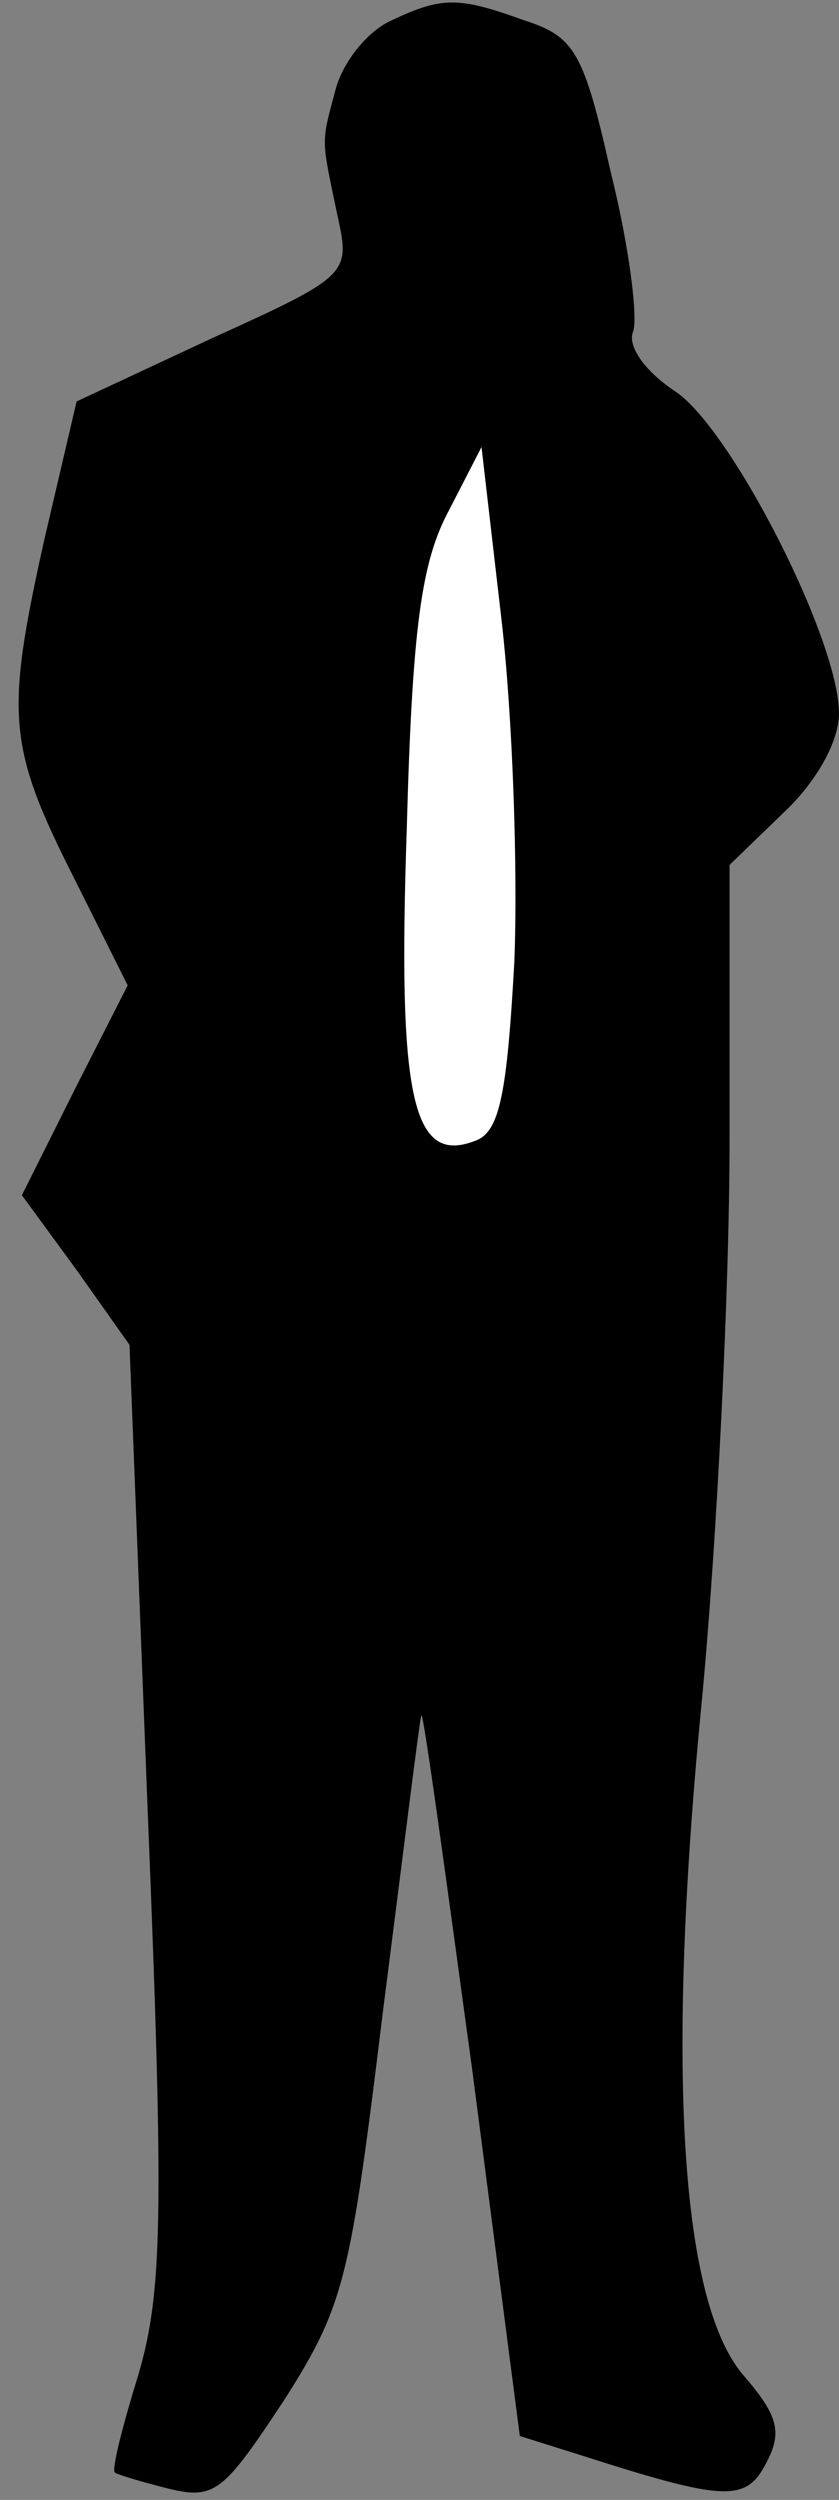 <?xml version="1.0" standalone="no"?>
<!DOCTYPE svg PUBLIC "-//W3C//DTD SVG 20010904//EN"
 "http://www.w3.org/TR/2001/REC-SVG-20010904/DTD/svg10.dtd">
<svg version="1.0" xmlns="http://www.w3.org/2000/svg"
 width="46pt" height="137pt" viewBox="0 0 46 137"
 preserveAspectRatio="xMidYMid meet">
<rect x="0" y="0" width="46" height="137" fill="#808080" stroke="none"/>
<g transform="translate(0,137) scale(0.1,-0.1)"
fill="#000000" stroke="none">
<path fill="#000000" stroke="none" d="M213 1358 c-12 -6 -25 -22 -29 -37 -8
-30 -8 -26 1 -69 7 -32 7 -33 -68 -67 l-75 -35 -18 -77 c-21 -95 -20 -112 17
-185 l29 -58 -29 -57 -29 -58 30 -41 29 -41 10 -256 c9 -222 8 -263 -5 -308
-9 -29 -15 -53 -13 -54 1 -1 14 -5 30 -9 25 -6 30 -1 63 49 33 52 36 66 54
213 11 86 20 159 21 162 1 3 13 -85 28 -195 l26 -200 35 -11 c78 -25 89 -25
100 -4 9 17 7 26 -13 49 -34 41 -42 168 -22 371 8 85 15 223 15 306 l0 150 30
29 c18 17 30 39 30 54 0 40 -58 154 -89 176 -17 11 -27 25 -24 33 3 7 -2 47
-12 87 -15 67 -20 75 -48 84 -36 13 -45 13 -74 -1z"/>
<path fill="#ffffff" stroke="none" d="M282 843 c-4 -72 -8 -93 -21 -98 -35
-14 -43 23 -38 170 3 111 8 147 23 175 l18 35 11 -95 c6 -52 9 -136 7 -187z"/>
</g>
</svg>
